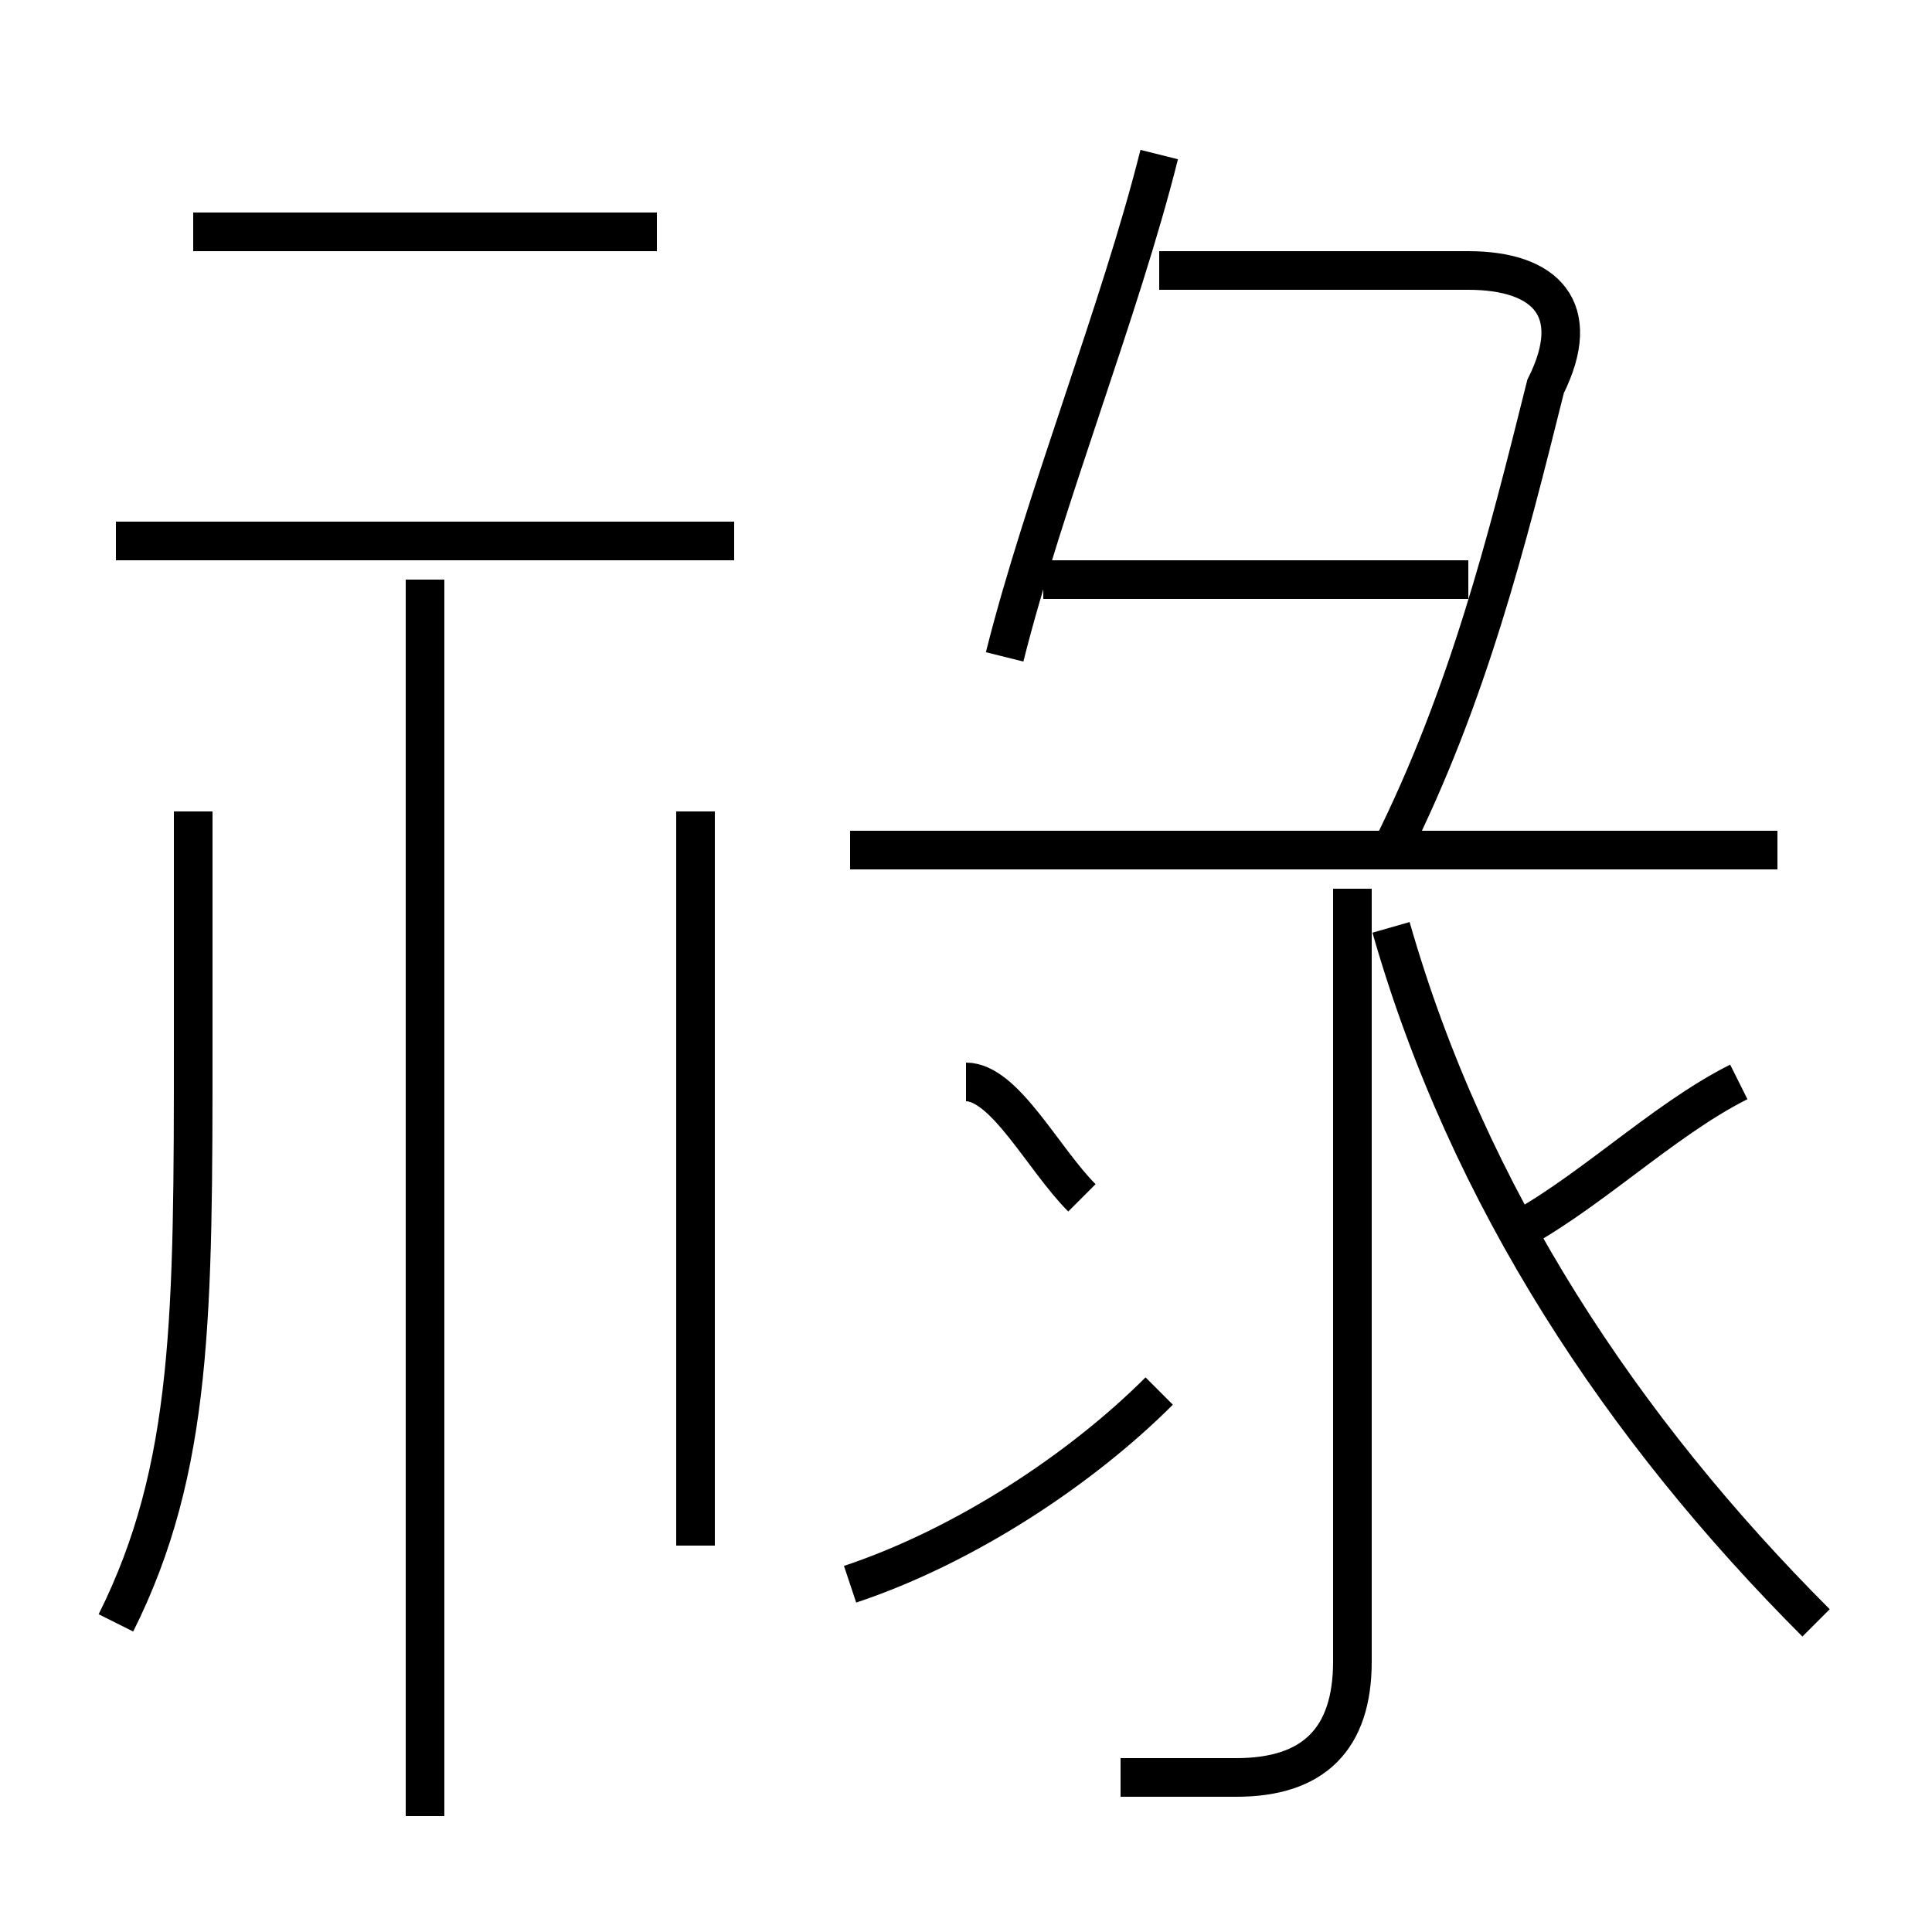 <?xml version='1.0' encoding='utf8'?>
<svg viewBox="0.0 -6.0 50.0 50.0" version="1.1" xmlns="http://www.w3.org/2000/svg">
<rect x="0.0" y="-6.0" width="50.0" height="50.0" fill="#808080" stroke="none"/>
<rect x="-1000" y="-1000" width="2000" height="2000" stroke="white" fill="white"/>
<g style="fill:white;stroke:#000000;  stroke-width:1">
<path d="M 47 -2 C 42 -7 38 -13 36 -20 M 3 -2 C 5 -6 5 -10 5 -17 L 5 -23 M 11 3 L 11 -29 M 22 -3 C 25 -4 28 -6 30 -8 M 18 -4 L 18 -23 M 29 2 C 30 2 31 2 32 2 C 34 2 35 1 35 -1 L 35 -21 M 19 -30 L 3 -30 M 28 -13 C 27 -14 26 -16 25 -16 M 17 -38 L 5 -38 M 46 -22 L 22 -22 M 39 -12 C 41 -13 43 -15 45 -16 M 26 -27 C 27 -31 29 -36 30 -40 M 38 -29 L 27 -29 M 36 -22 C 38 -26 39 -30 40 -34 C 41 -36 40 -37 38 -37 L 30 -37" transform="translate(0.0 38.0)" />
</g>
</svg>